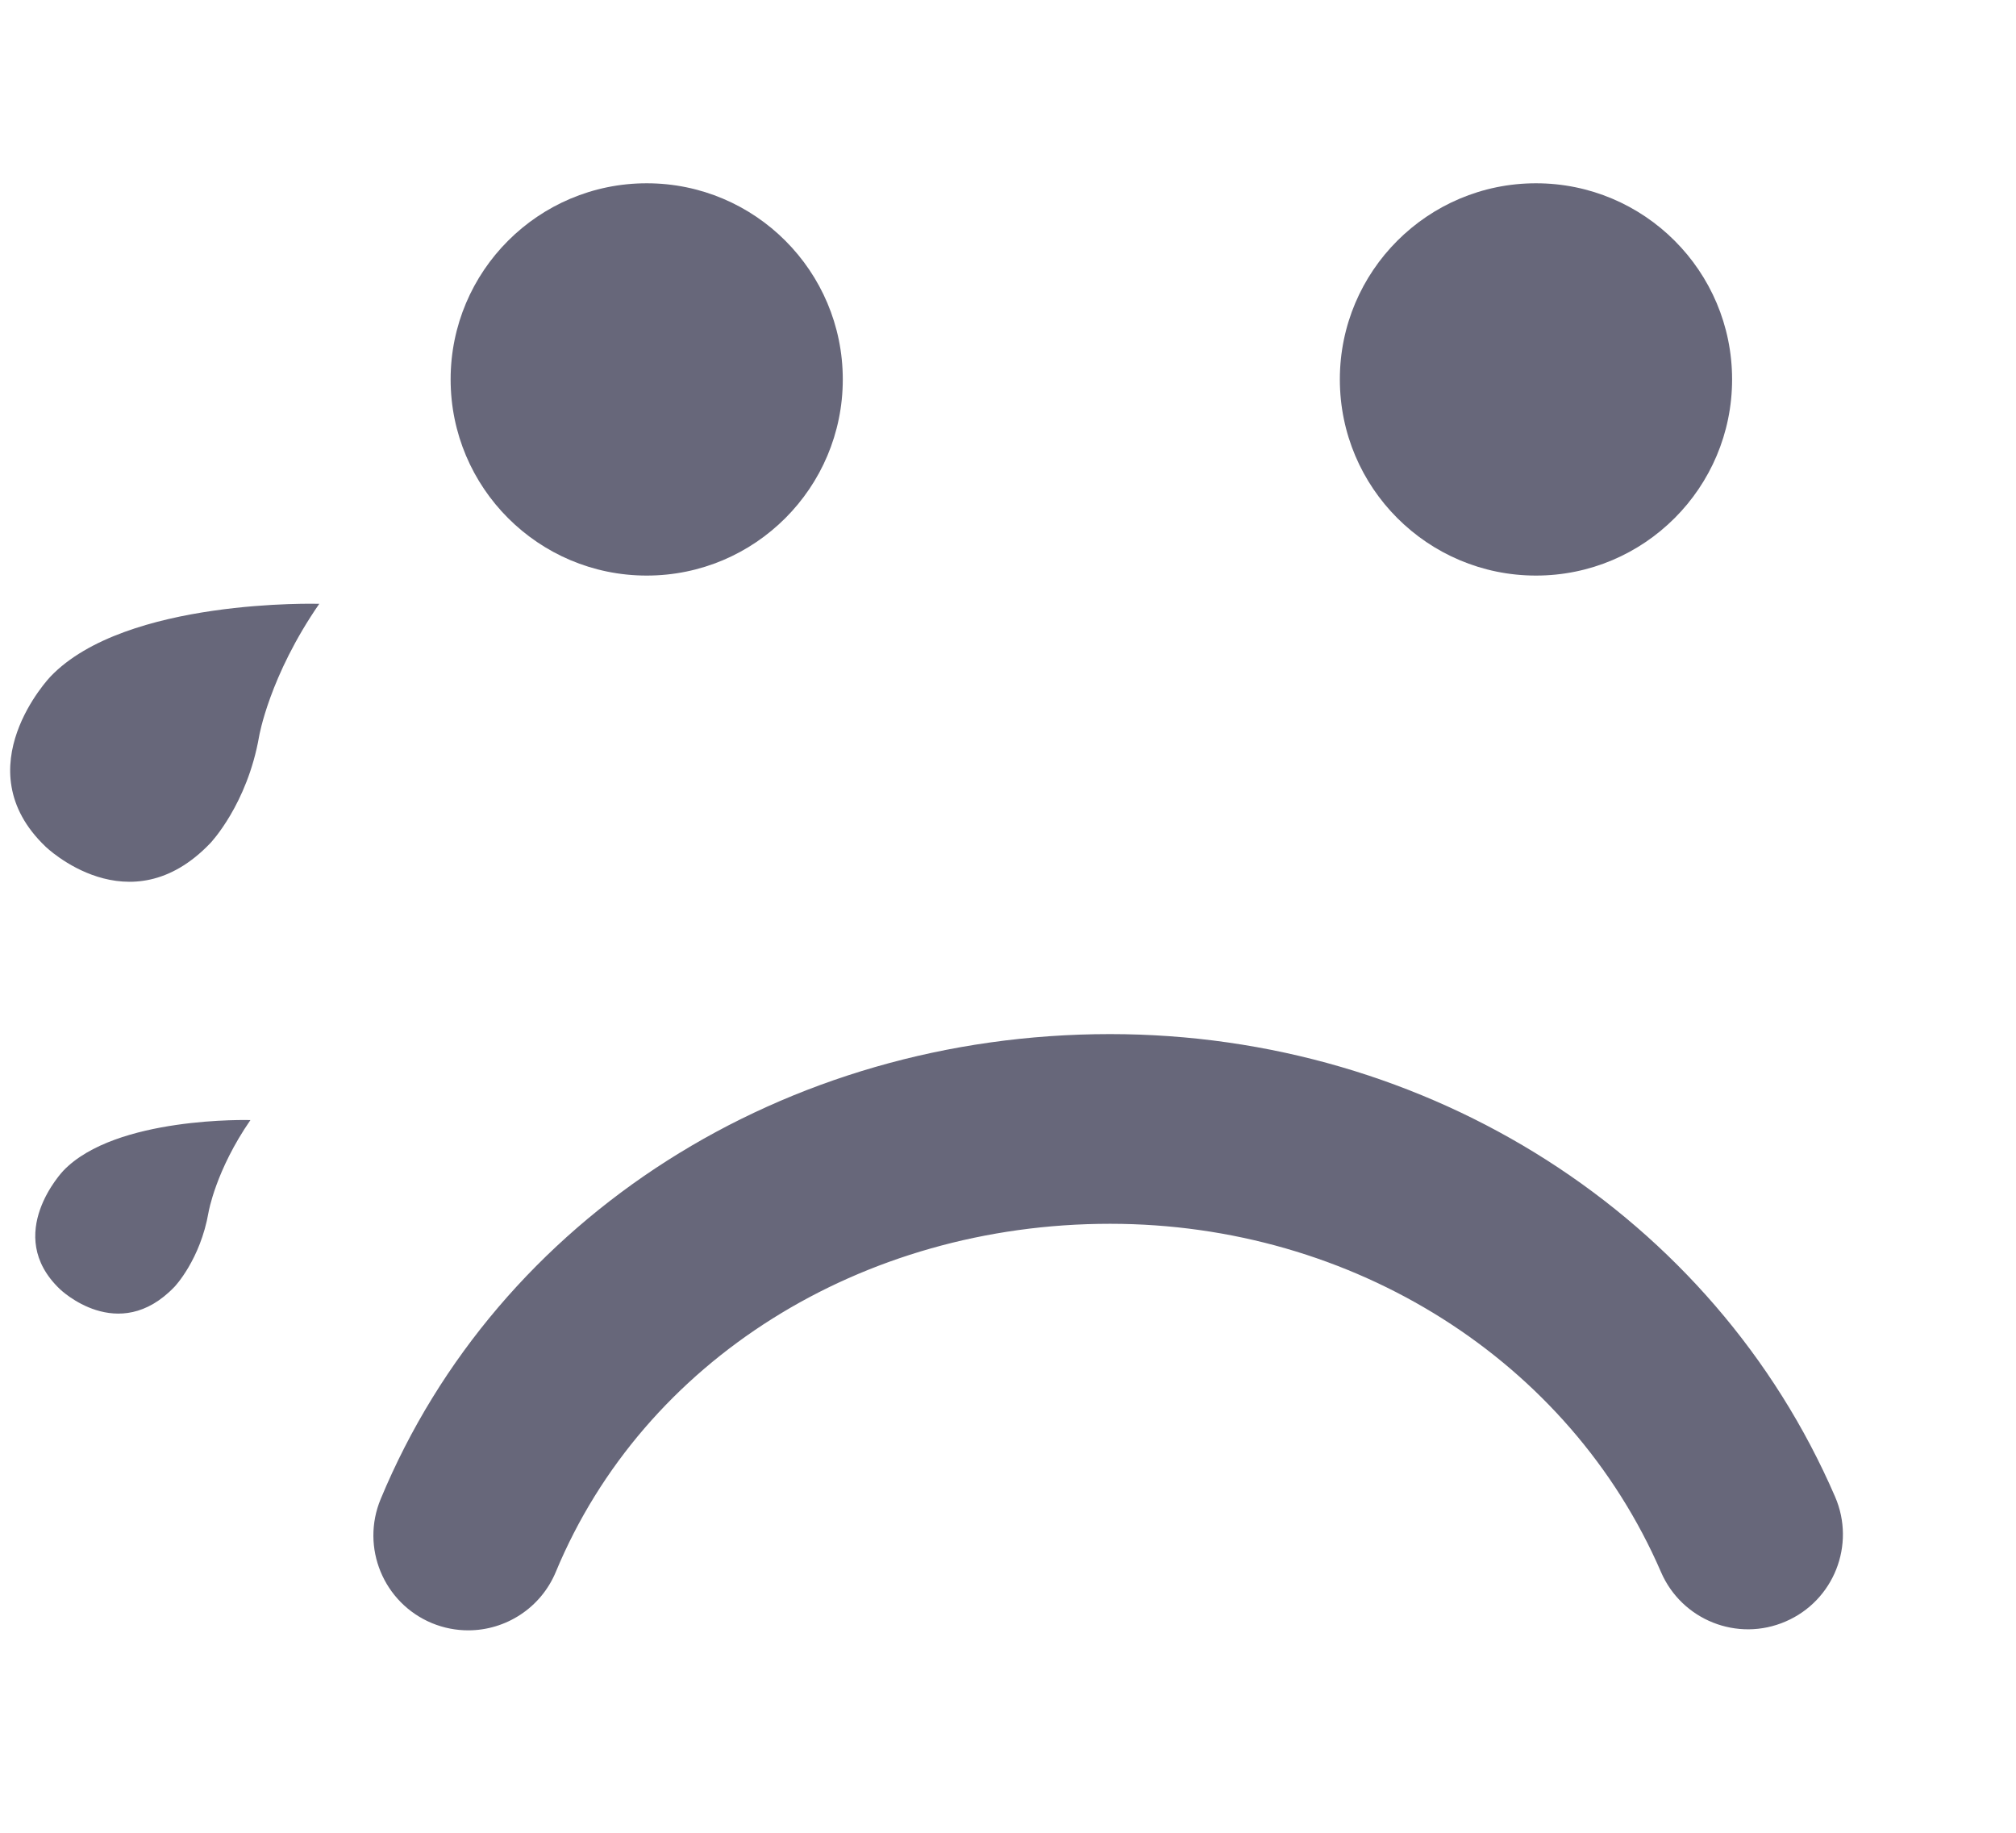 <svg width="99" height="90" viewBox="0 0 99 90" fill="none" xmlns="http://www.w3.org/2000/svg">
<g clip-path="url(#clip0_1453_101405)">
<path d="M54.51 50.78C70.171 50.78 84.148 59.697 90.116 73.499C91.138 75.861 90.052 78.604 87.689 79.623C85.328 80.648 82.589 79.559 81.567 77.197C77.071 66.809 66.454 60.095 54.511 60.095C42.292 60.095 31.609 66.804 27.297 77.184C26.553 78.977 24.819 80.059 22.994 80.059C22.398 80.059 21.794 79.946 21.208 79.704C18.832 78.714 17.706 75.987 18.694 73.612C24.451 59.742 38.512 50.78 54.51 50.78ZM22.129 18.63C22.129 13.314 26.442 9 31.759 9C37.075 9 41.387 13.313 41.387 18.63C41.387 23.951 37.075 28.264 31.759 28.264C26.442 28.264 22.129 23.951 22.129 18.63ZM65.796 18.63C65.796 13.314 70.113 9 75.428 9C80.745 9 85.058 13.313 85.058 18.63C85.058 23.951 80.745 28.264 75.428 28.264C70.113 28.264 65.796 23.951 65.796 18.63ZM2.478 33.224C6.165 29.368 15.678 29.651 15.678 29.651C13.222 33.206 12.724 36.16 12.724 36.16C12.141 39.508 10.329 41.403 10.329 41.403C6.347 45.571 2.236 41.573 2.236 41.573C-1.808 37.709 2.478 33.224 2.478 33.224ZM3.109 57.49C5.675 54.805 12.298 55.002 12.298 55.002C10.588 57.477 10.24 59.533 10.24 59.533C9.835 61.864 8.574 63.184 8.574 63.184C5.802 66.087 2.94 63.302 2.94 63.302C0.124 60.615 3.109 57.49 3.109 57.49Z" fill="#67677A"/>
</g>
<defs>
<clipPath id="clip0_1453_101405">
<rect width="98.001" height="89.059" fill="white" transform="translate(0.499)"/>
</clipPath>
</defs>
</svg>
